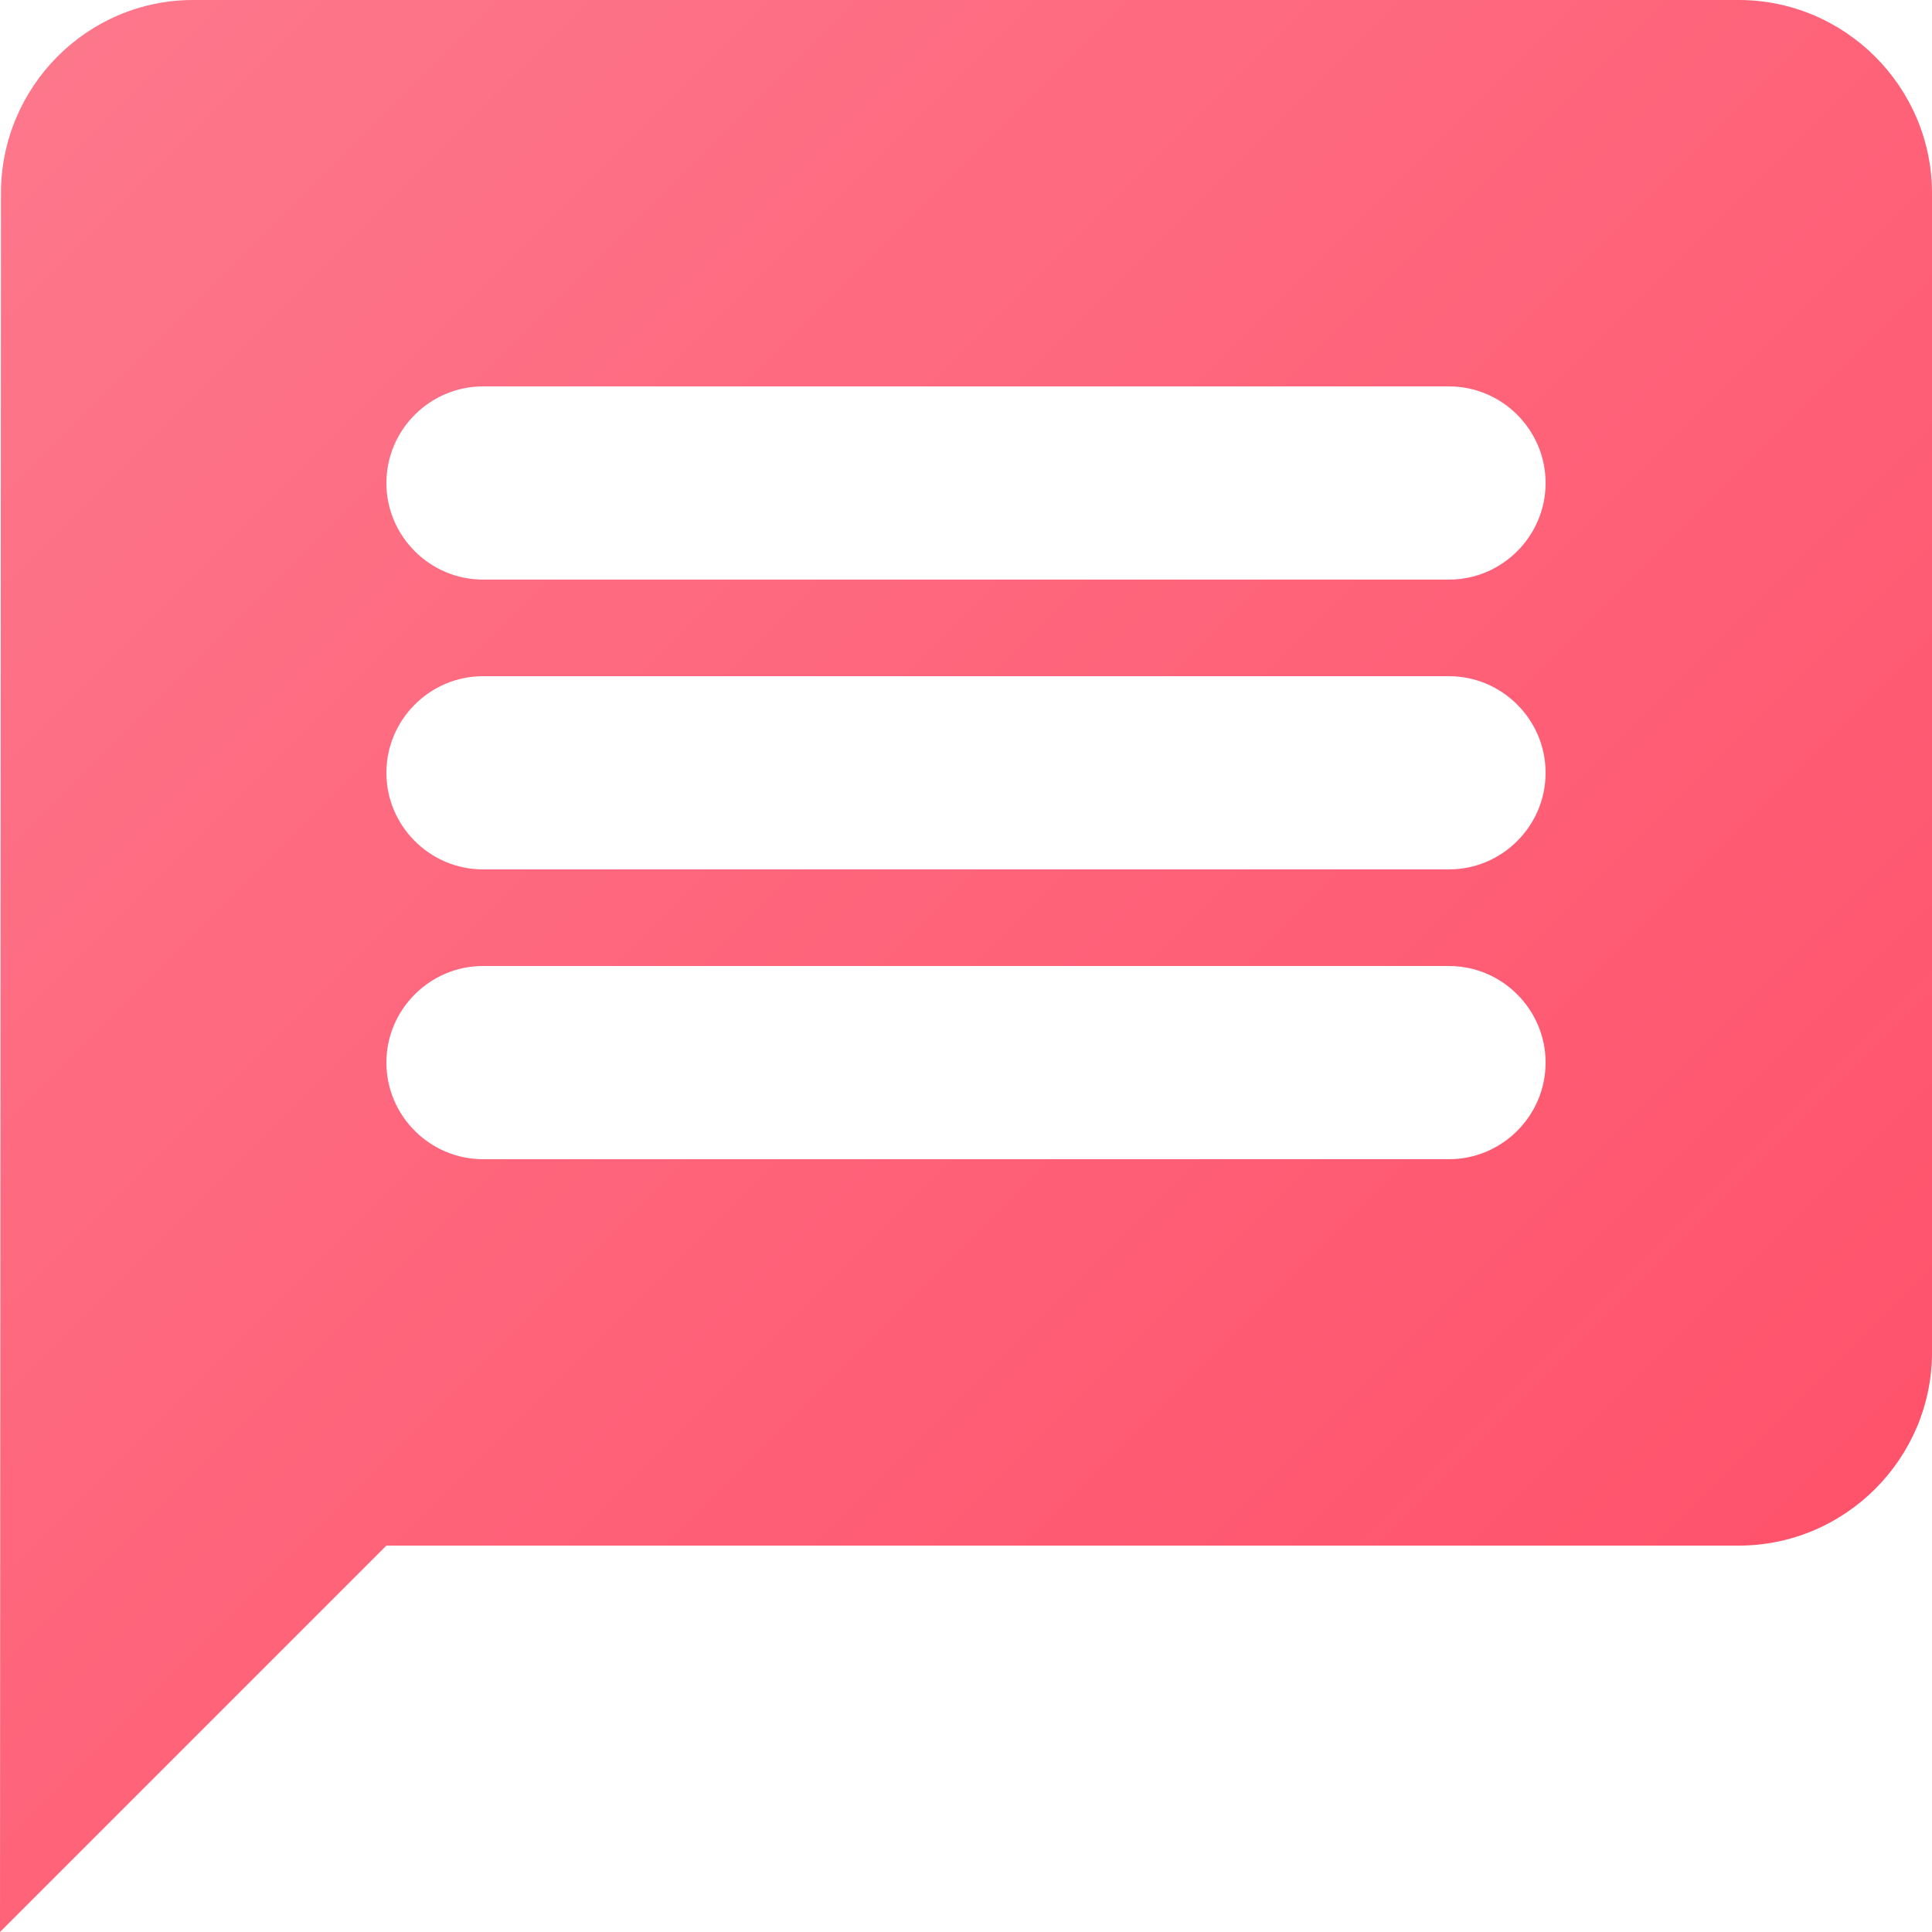 <svg width="20" height="20" viewBox="0 0 20 20" fill="none" xmlns="http://www.w3.org/2000/svg">
<path d="M18 0H2C0.9 0 0.01 0.9 0.01 2L0 20L4 16H18C19.1 16 20 15.1 20 14V2C20 0.9 19.1 0 18 0ZM15 12H5C4.45 12 4 11.55 4 11C4 10.45 4.45 10 5 10H15C15.55 10 16 10.45 16 11C16 11.55 15.55 12 15 12ZM15 9H5C4.45 9 4 8.55 4 8C4 7.45 4.45 7 5 7H15C15.55 7 16 7.45 16 8C16 8.55 15.55 9 15 9ZM15 6H5C4.45 6 4 5.55 4 5C4 4.45 4.45 4 5 4H15C15.55 4 16 4.45 16 5C16 5.55 15.55 6 15 6Z" fill="url(#paint0_linear_3378_6619)"/>
<defs>
<linearGradient id="paint0_linear_3378_6619" x1="20" y1="20.049" x2="0" y2="0.049" gradientUnits="userSpaceOnUse">
<stop stop-color="#FF4D67"/>
<stop offset="1" stop-color="#FD788C"/>
</linearGradient>
</defs>
</svg>
